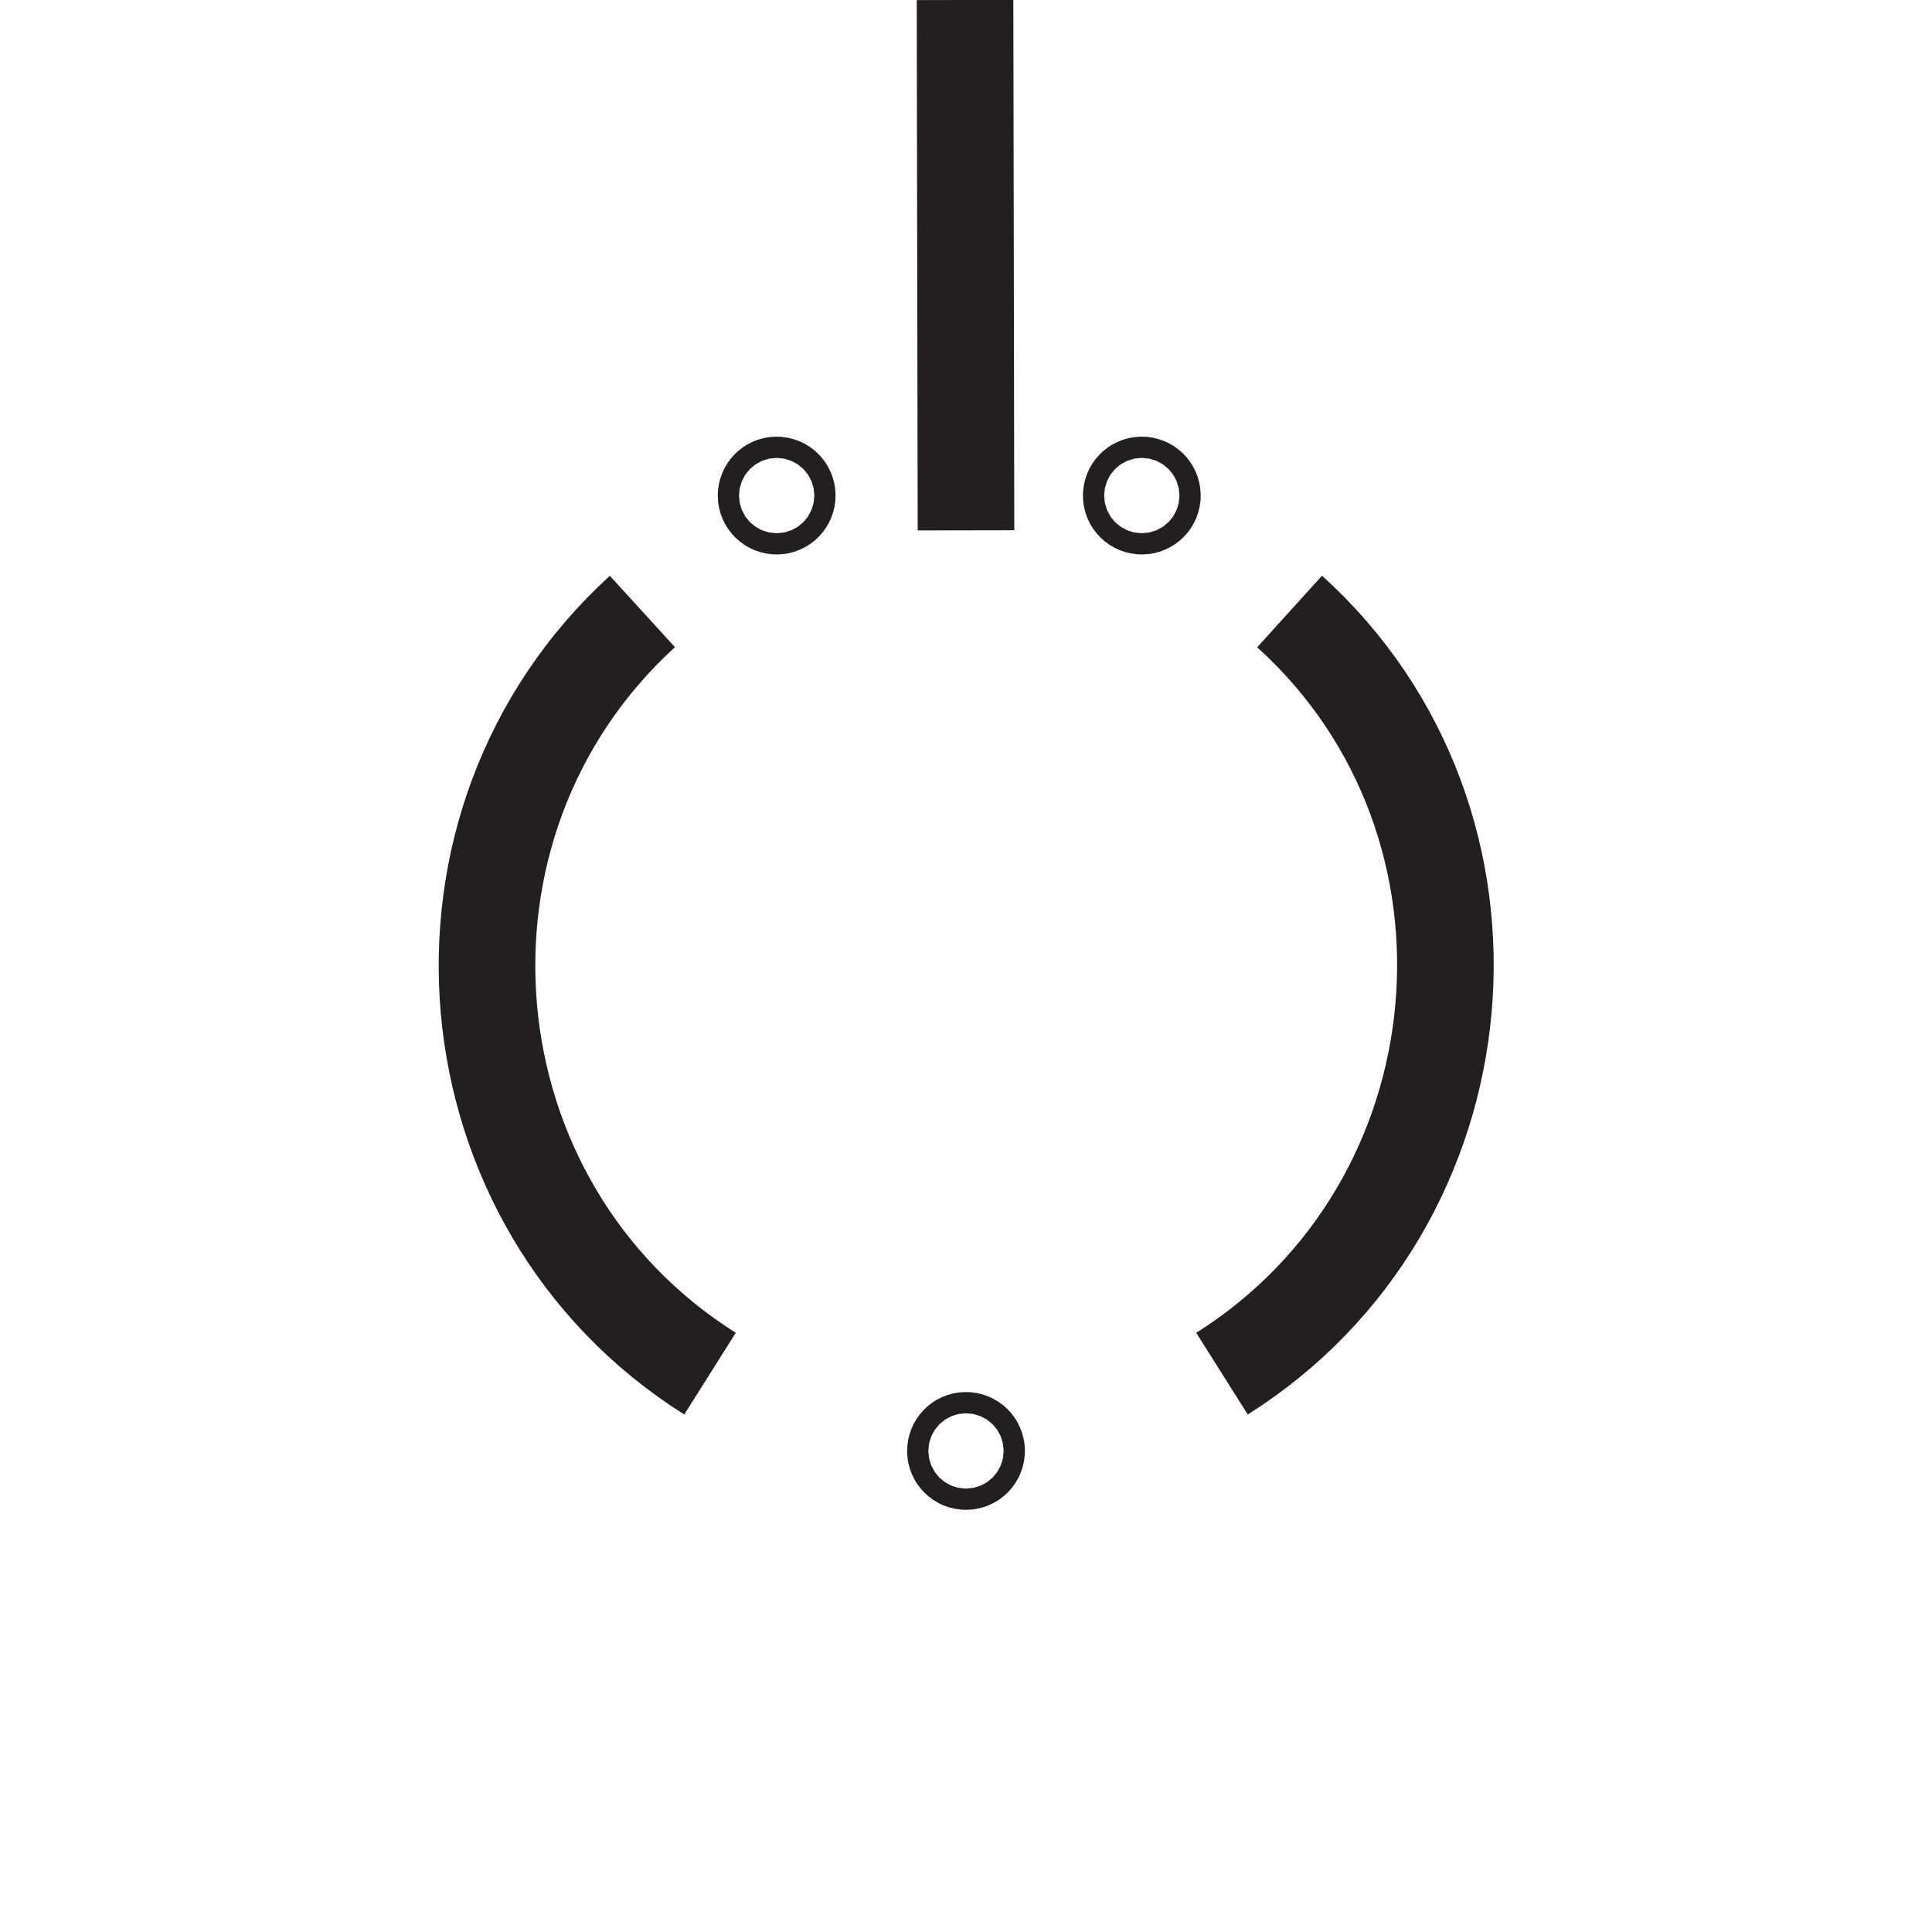<?xml version="1.0" encoding="UTF-8"?><svg id="Layer_1" xmlns="http://www.w3.org/2000/svg" viewBox="0 0 20 20"><defs><style>.cls-1{fill:none;stroke:#231f20;stroke-miterlimit:10;}</style></defs><path class="cls-1" d="m12.65,14.22c2.76-1.74,3.12-5.7.7-7.89"/><path class="cls-1" d="m6.65,6.33c-2.41,2.2-2.06,6.15.7,7.89"/><line class="cls-1" x1="10" y1="5.49" x2="9.99" y2="0"/><circle class="cls-1" cx="8.04" cy="5.13" r=".11"/><circle class="cls-1" cx="11.82" cy="5.13" r=".11"/><circle class="cls-1" cx="10" cy="15.02" r=".11"/></svg>